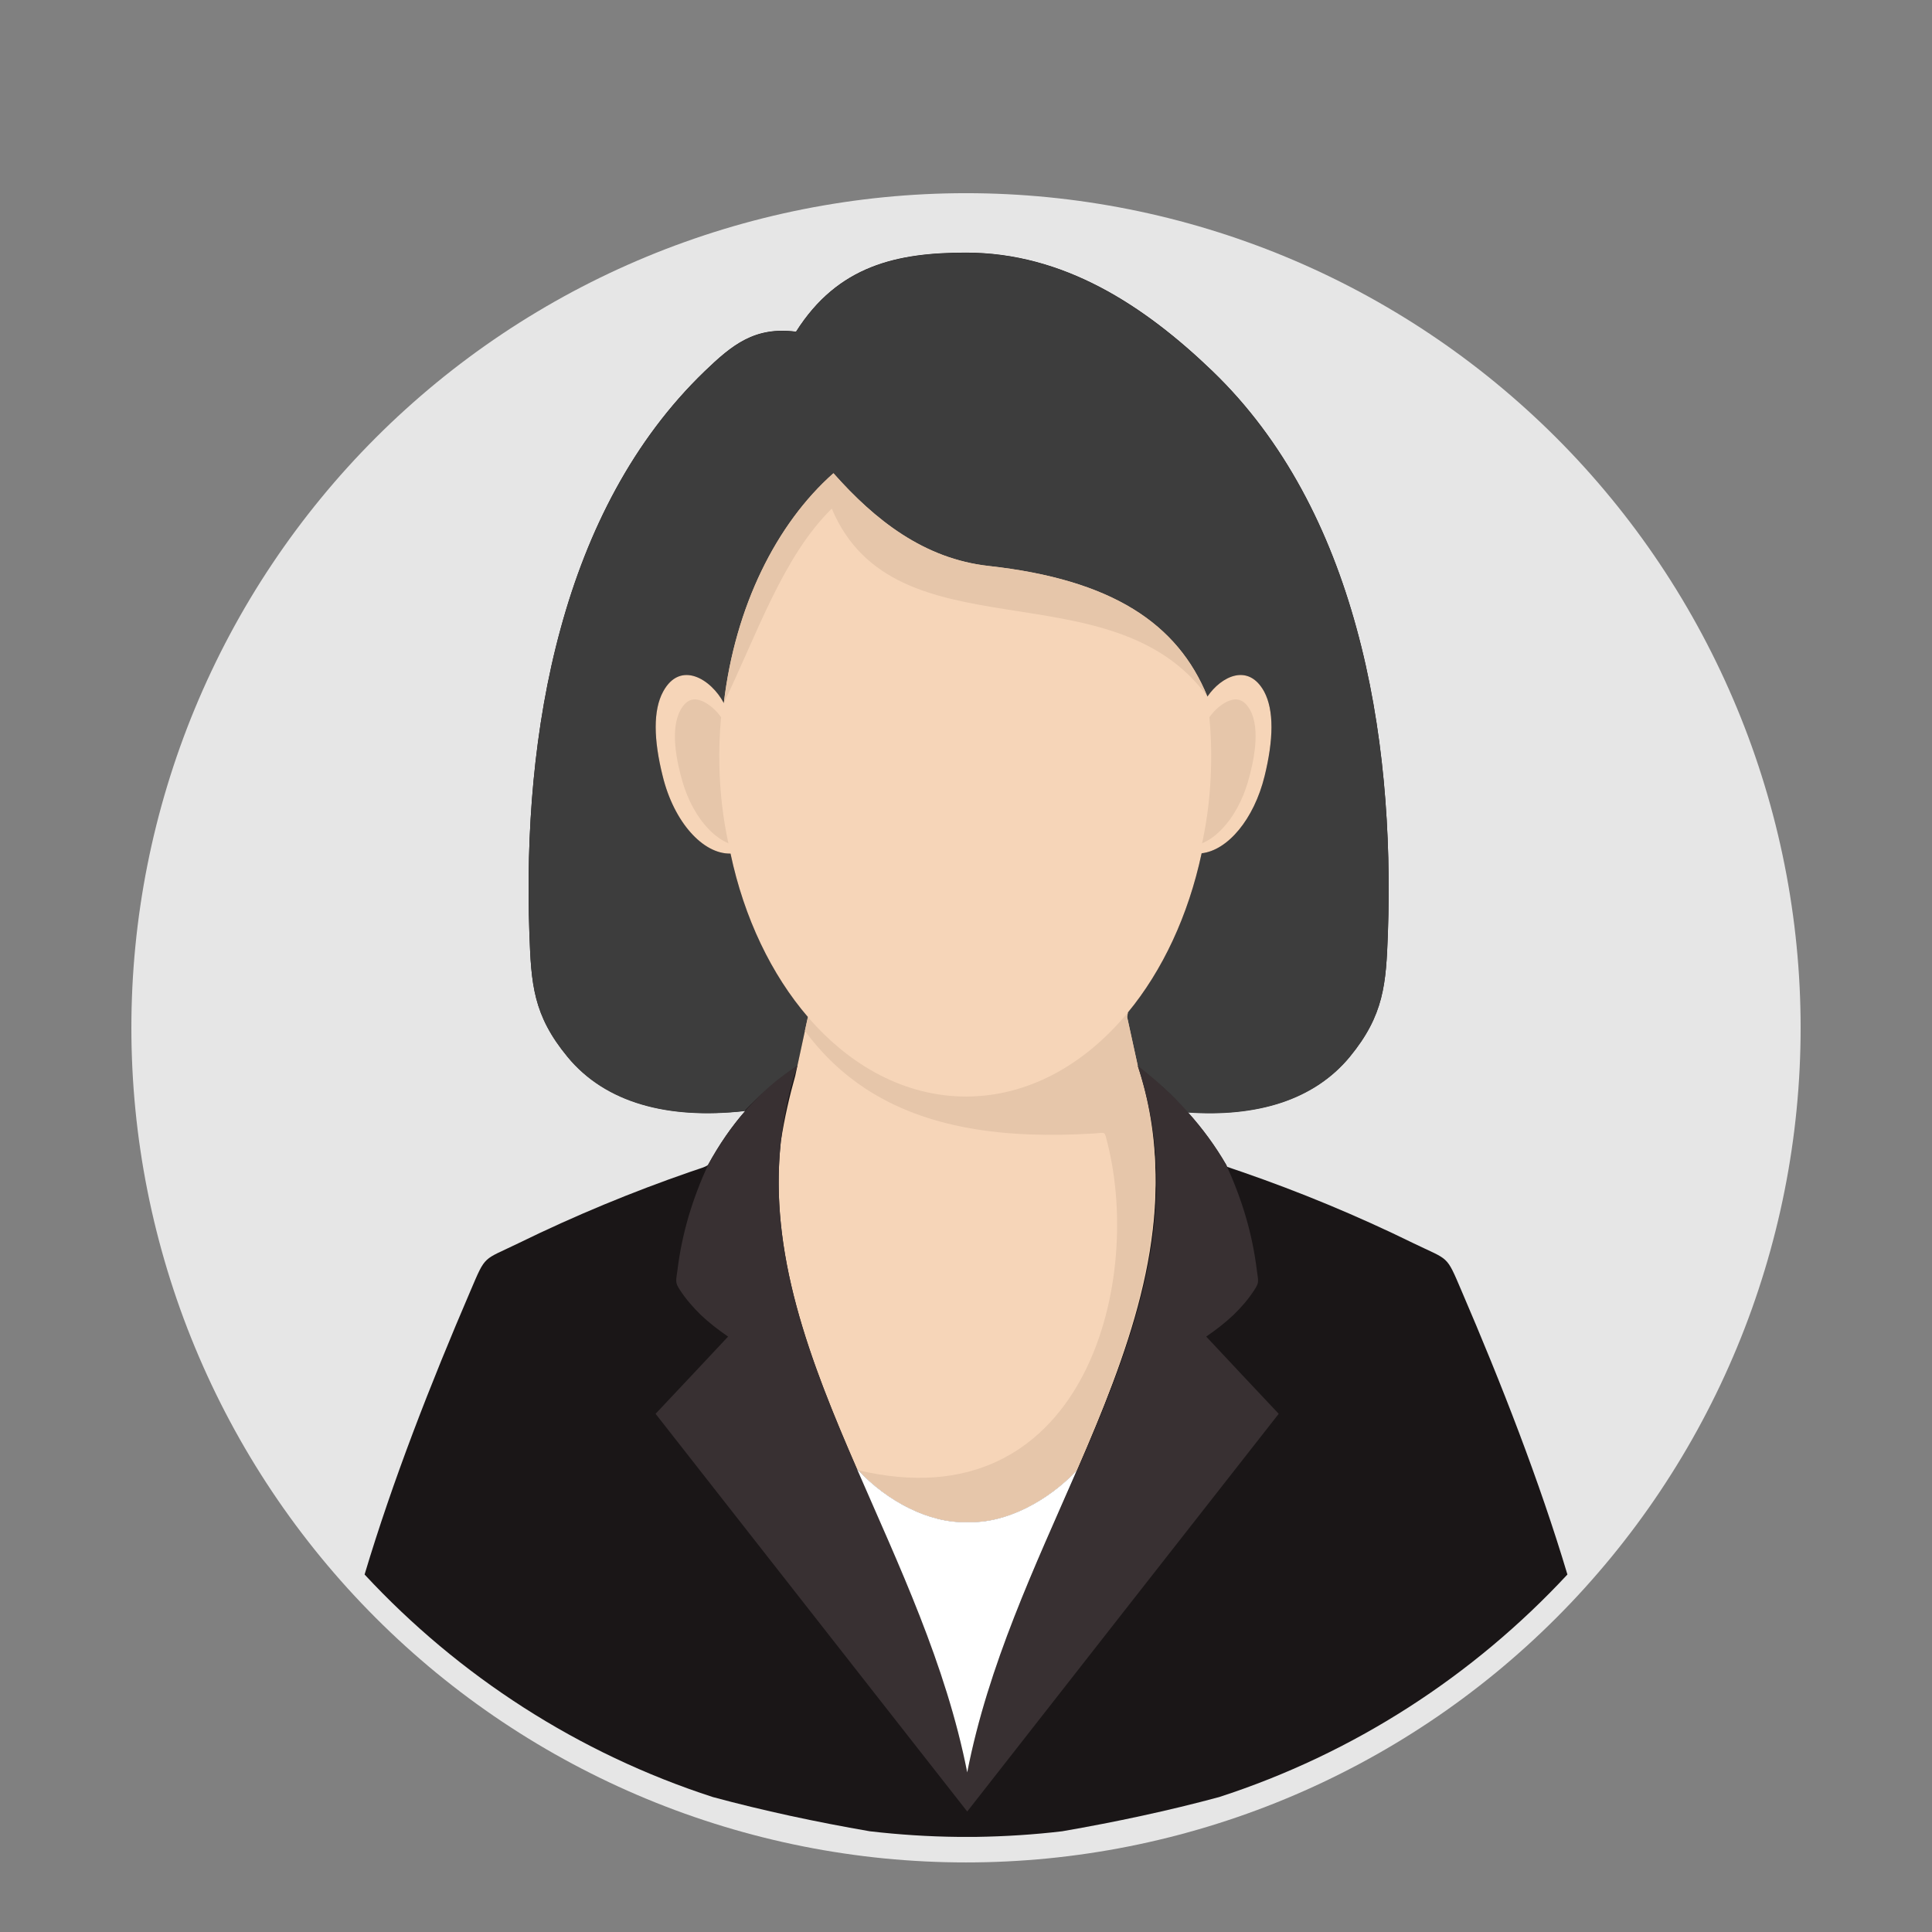 <svg xmlns="http://www.w3.org/2000/svg" xmlns:xlink="http://www.w3.org/1999/xlink" width="500" zoomAndPan="magnify" viewBox="0 0 375 375" height="500" preserveAspectRatio="xMidYMid meet" version="1.0"><rect x="0" y="0" width="375" height="375" fill="#808080" stroke="none"/><defs><clipPath id="a2823ed8f3"><path d="M 25.5 37.5 L 349.5 37.5 L 349.5 361.5 L 25.5 361.5 Z M 25.5 37.5 " clip-rule="nonzero"/></clipPath></defs><g clip-path="url(#a2823ed8f3)"><path fill="#e6e6e6" d="M 349.5 199.496 C 349.5 202.148 349.434 204.797 349.305 207.445 C 349.176 210.094 348.98 212.738 348.719 215.375 C 348.461 218.016 348.137 220.645 347.746 223.266 C 347.359 225.891 346.906 228.5 346.387 231.102 C 345.871 233.703 345.289 236.289 344.645 238.859 C 344 241.43 343.293 243.984 342.523 246.523 C 341.754 249.059 340.922 251.578 340.031 254.074 C 339.137 256.57 338.184 259.043 337.168 261.492 C 336.152 263.941 335.078 266.363 333.945 268.762 C 332.812 271.156 331.621 273.523 330.371 275.863 C 329.121 278.203 327.816 280.508 326.453 282.781 C 325.09 285.055 323.672 287.293 322.199 289.5 C 320.727 291.703 319.199 293.871 317.621 296 C 316.039 298.129 314.41 300.219 312.727 302.27 C 311.047 304.316 309.312 306.324 307.535 308.289 C 305.754 310.254 303.926 312.172 302.051 314.047 C 300.176 315.922 298.258 317.75 296.293 319.531 C 294.328 321.312 292.32 323.043 290.273 324.727 C 288.223 326.406 286.133 328.035 284.004 329.617 C 281.875 331.195 279.707 332.723 277.504 334.195 C 275.297 335.668 273.059 337.086 270.785 338.449 C 268.512 339.812 266.203 341.117 263.867 342.367 C 261.527 343.617 259.16 344.809 256.766 345.941 C 254.367 347.078 251.945 348.152 249.496 349.164 C 247.047 350.18 244.574 351.133 242.074 352.027 C 239.578 352.922 237.062 353.75 234.527 354.52 C 231.988 355.289 229.434 355.996 226.863 356.641 C 224.289 357.285 221.703 357.867 219.105 358.383 C 216.504 358.902 213.895 359.355 211.27 359.742 C 208.648 360.133 206.016 360.457 203.379 360.719 C 200.738 360.977 198.098 361.172 195.449 361.301 C 192.801 361.434 190.152 361.496 187.5 361.496 C 184.848 361.496 182.199 361.434 179.551 361.301 C 176.902 361.172 174.258 360.977 171.621 360.719 C 168.984 360.457 166.352 360.133 163.73 359.742 C 161.105 359.355 158.496 358.902 155.895 358.383 C 153.297 357.867 150.707 357.285 148.137 356.641 C 145.566 355.996 143.012 355.289 140.473 354.52 C 137.938 353.75 135.422 352.922 132.922 352.027 C 130.426 351.133 127.953 350.18 125.504 349.164 C 123.055 348.152 120.633 347.078 118.234 345.941 C 115.84 344.809 113.473 343.617 111.133 342.367 C 108.797 341.117 106.488 339.812 104.215 338.449 C 101.941 337.086 99.703 335.668 97.496 334.195 C 95.293 332.723 93.125 331.195 90.996 329.617 C 88.867 328.035 86.777 326.406 84.727 324.727 C 82.68 323.043 80.672 321.312 78.707 319.531 C 76.742 317.75 74.824 315.922 72.949 314.047 C 71.074 312.172 69.246 310.254 67.465 308.289 C 65.684 306.324 63.953 304.316 62.273 302.27 C 60.59 300.219 58.961 298.129 57.379 296 C 55.801 293.871 54.273 291.703 52.801 289.5 C 51.328 287.293 49.91 285.055 48.547 282.781 C 47.184 280.508 45.879 278.203 44.629 275.863 C 43.379 273.523 42.188 271.156 41.055 268.762 C 39.922 266.363 38.848 263.941 37.832 261.492 C 36.816 259.043 35.863 256.57 34.969 254.074 C 34.078 251.578 33.246 249.059 32.477 246.523 C 31.707 243.984 31 241.43 30.355 238.859 C 29.711 236.289 29.129 233.703 28.613 231.102 C 28.094 228.5 27.641 225.891 27.254 223.266 C 26.863 220.645 26.539 218.016 26.281 215.375 C 26.02 212.738 25.824 210.094 25.695 207.445 C 25.566 204.797 25.5 202.148 25.5 199.496 C 25.5 196.848 25.566 194.195 25.695 191.547 C 25.824 188.898 26.02 186.258 26.281 183.617 C 26.539 180.98 26.863 178.348 27.254 175.727 C 27.641 173.105 28.094 170.492 28.613 167.891 C 29.129 165.293 29.711 162.707 30.355 160.133 C 31 157.562 31.707 155.008 32.477 152.473 C 33.246 149.934 34.078 147.418 34.969 144.922 C 35.863 142.426 36.816 139.953 37.832 137.504 C 38.848 135.055 39.922 132.629 41.055 130.234 C 42.188 127.836 43.379 125.469 44.629 123.129 C 45.879 120.793 47.184 118.488 48.547 116.211 C 49.91 113.938 51.328 111.699 52.801 109.496 C 54.273 107.289 55.801 105.125 57.379 102.992 C 58.961 100.863 60.59 98.773 62.273 96.727 C 63.953 94.676 65.684 92.668 67.465 90.703 C 69.246 88.738 71.074 86.82 72.949 84.945 C 74.824 83.07 76.742 81.242 78.707 79.465 C 80.672 77.684 82.68 75.953 84.727 74.27 C 86.777 72.586 88.867 70.957 90.996 69.379 C 93.125 67.797 95.293 66.273 97.496 64.801 C 99.703 63.324 101.941 61.906 104.215 60.547 C 106.488 59.184 108.797 57.875 111.133 56.625 C 113.473 55.375 115.84 54.184 118.234 53.051 C 120.633 51.918 123.055 50.844 125.504 49.828 C 127.953 48.812 130.426 47.859 132.922 46.969 C 135.422 46.074 137.938 45.242 140.473 44.473 C 143.012 43.703 145.566 42.996 148.137 42.352 C 150.707 41.707 153.297 41.129 155.895 40.609 C 158.496 40.094 161.105 39.641 163.73 39.25 C 166.352 38.863 168.984 38.535 171.621 38.277 C 174.258 38.016 176.902 37.82 179.551 37.691 C 182.199 37.562 184.848 37.496 187.5 37.496 C 190.152 37.496 192.801 37.562 195.449 37.691 C 198.098 37.82 200.738 38.016 203.379 38.277 C 206.016 38.535 208.648 38.863 211.27 39.25 C 213.895 39.641 216.504 40.094 219.105 40.609 C 221.703 41.129 224.289 41.707 226.863 42.352 C 229.434 42.996 231.988 43.703 234.527 44.473 C 237.062 45.242 239.578 46.074 242.074 46.969 C 244.574 47.859 247.047 48.812 249.496 49.828 C 251.945 50.844 254.367 51.918 256.766 53.051 C 259.16 54.184 261.527 55.375 263.867 56.625 C 266.203 57.875 268.512 59.184 270.785 60.547 C 273.059 61.906 275.297 63.324 277.504 64.801 C 279.707 66.273 281.875 67.797 284.004 69.379 C 286.133 70.957 288.223 72.586 290.273 74.27 C 292.32 75.953 294.328 77.684 296.293 79.465 C 298.258 81.242 300.176 83.07 302.051 84.945 C 303.926 86.82 305.754 88.738 307.535 90.703 C 309.312 92.668 311.047 94.676 312.727 96.727 C 314.41 98.773 316.039 100.863 317.621 102.992 C 319.199 105.125 320.727 107.289 322.199 109.496 C 323.672 111.699 325.09 113.938 326.453 116.211 C 327.816 118.488 329.121 120.793 330.371 123.129 C 331.621 125.469 332.812 127.836 333.945 130.234 C 335.078 132.629 336.152 135.055 337.168 137.504 C 338.184 139.953 339.137 142.426 340.031 144.922 C 340.922 147.418 341.754 149.934 342.523 152.473 C 343.293 155.008 344 157.562 344.645 160.133 C 345.289 162.707 345.871 165.293 346.387 167.891 C 346.906 170.492 347.359 173.105 347.746 175.727 C 348.137 178.348 348.461 180.98 348.719 183.617 C 348.98 186.258 349.176 188.898 349.305 191.547 C 349.434 194.195 349.5 196.848 349.5 199.496 Z M 349.5 199.496 " fill-opacity="1" fill-rule="nonzero"/></g><path fill="#1a1617" d="M 137.426 226.113 C 136.863 226.555 136.039 226.734 133.914 227.473 C 122.758 231.336 111.664 235.91 100.629 241.309 C 93.664 244.703 94.344 243.465 91.332 250.516 C 83.574 268.574 76.195 287.461 70.766 305.609 C 89.031 325.289 112.227 340.34 138.371 348.809 C 148.195 351.465 158.406 353.648 168.82 355.449 C 174.43 356.098 180.152 356.48 185.938 356.539 L 189.508 356.539 C 195.145 356.453 200.691 356.098 206.18 355.449 C 216.566 353.648 226.805 351.465 236.633 348.809 C 262.777 340.34 285.941 325.289 304.234 305.609 C 298.805 287.461 291.43 268.574 283.668 250.516 C 280.656 243.465 281.336 244.703 274.344 241.309 C 263.336 235.91 252.242 231.336 241.086 227.473 C 239.582 226.941 238.758 226.703 238.164 226.469 L 238.02 226.113 C 235.895 222.453 233.387 219.062 230.523 215.875 C 244.066 216.82 255.074 213.453 261.98 205.105 C 268.648 196.988 269.031 190.969 269.387 181.145 C 270.062 161.875 268.59 141.16 263.277 121.859 C 258.113 103.004 249.32 85.508 235.363 72.051 C 221.996 59.188 206.387 49.035 187.5 49.035 C 174.191 49.035 162.656 51.484 154.512 64.379 C 146.484 63.348 142.117 66.918 136.777 72.051 C 122.82 85.508 114.023 103.004 108.859 121.859 C 103.551 141.16 102.074 161.875 102.754 181.145 C 103.105 190.969 103.461 196.988 110.16 205.105 C 117.535 214.043 129.637 217.262 144.477 215.637 L 144.656 215.637 C 141.91 218.766 139.52 222.277 137.426 226.113 Z M 137.426 226.113 " fill-opacity="1" fill-rule="nonzero"/><path fill="#3d3d3d" d="M 144.477 215.668 C 147.398 212.539 150.879 209.617 154.777 206.844 L 156.812 197.402 C 149.758 189.199 144.449 178.223 141.793 165.68 C 136.453 165.797 130.816 159.574 128.633 150.66 C 126.859 143.578 126.742 137.855 128.719 134.227 C 132.086 128.059 138.105 131.895 140.492 136.469 C 142.707 117.758 150.645 101.707 161.77 91.852 C 169.824 100.941 179.355 108.465 191.898 109.852 C 215.887 112.508 228.574 121.035 234.359 135.199 C 237.074 131.246 242.297 128.648 245.367 134.227 C 247.312 137.855 247.195 143.578 245.453 150.66 C 243.391 159.043 238.285 165.062 233.238 165.621 C 230.641 177.75 225.625 188.402 218.926 196.516 L 218.777 197.402 L 220.934 207.348 C 224.297 209.617 227.66 212.48 230.375 215.934 C 243.98 216.906 255.043 213.543 261.98 205.164 C 268.648 197.047 269.031 191.027 269.387 181.203 C 270.062 161.934 268.59 141.188 263.277 121.891 C 258.113 103.035 249.32 85.535 235.363 72.109 C 221.996 59.246 206.387 49.066 187.5 49.066 C 174.191 49.066 162.656 51.543 154.512 64.41 C 146.484 63.375 142.117 66.977 136.777 72.109 C 122.82 85.535 114.023 103.035 108.859 121.891 C 103.551 141.188 102.074 161.934 102.754 181.203 C 103.105 191.027 103.461 197.047 110.16 205.164 C 117.535 214.105 129.637 217.32 144.477 215.668 Z M 144.477 215.668 " fill-opacity="1" fill-rule="nonzero"/><path fill="#f6d5b8" d="M 234.359 135.199 C 237.074 131.246 242.297 128.648 245.367 134.227 C 247.312 137.855 247.195 143.578 245.453 150.66 C 243.391 159.043 238.285 165.062 233.238 165.621 C 230.641 177.75 225.625 188.402 218.926 196.516 L 218.777 197.402 L 220.844 206.875 L 220.668 206.844 C 220.844 207.406 221.023 207.938 221.168 208.469 L 221.258 208.793 C 221.965 211.391 222.645 214.133 223.234 217.055 C 227.336 240.574 218.926 262.586 209.012 285.395 C 203.523 291.238 195.289 295.754 187.797 295.43 C 180.184 295.754 171.773 291.09 166.312 285.07 C 157.078 263.855 149.199 243.289 151.559 221.539 C 152.266 216.965 153.27 212.656 154.363 208.793 L 154.777 206.844 L 156.812 197.402 C 149.758 189.199 144.449 178.223 141.793 165.68 C 136.449 165.801 130.816 159.574 128.633 150.66 C 126.859 143.578 126.742 137.855 128.719 134.227 C 132.082 128.059 138.105 131.895 140.492 136.469 C 142.707 117.758 150.645 101.707 161.77 91.852 C 169.824 100.941 179.355 108.465 191.898 109.852 C 215.887 112.508 228.574 121.035 234.359 135.199 Z M 234.359 135.199 " fill-opacity="1" fill-rule="nonzero"/><path fill="#e6c6aa" d="M 141.379 163.676 C 140.316 158.777 139.758 153.82 139.637 148.832 C 139.551 145.617 139.668 142.43 139.961 139.211 C 139.695 138.859 139.43 138.504 139.105 138.148 C 138.105 137.059 136.273 135.641 134.621 135.758 C 133.383 135.879 132.586 136.883 132.086 137.824 C 129.988 141.602 131.375 147.945 132.496 151.812 C 133.473 155.117 135.184 158.539 137.691 161.078 C 138.664 162.082 139.961 163.086 141.379 163.676 Z M 233.328 163.676 C 234.391 158.777 234.949 153.82 235.066 148.832 C 235.156 145.617 235.039 142.43 234.742 139.211 C 235.008 138.859 235.273 138.504 235.598 138.148 C 236.602 137.059 238.43 135.641 240.082 135.758 C 241.324 135.879 242.121 136.883 242.652 137.824 C 244.715 141.602 243.328 147.945 242.207 151.812 C 241.234 155.117 239.523 158.539 237.016 161.078 C 236.043 162.082 234.773 163.086 233.328 163.676 Z M 233.328 163.676 " fill-opacity="1" fill-rule="nonzero"/><path fill="#e6c6aa" d="M 156.812 197.402 Z M 220.844 206.875 L 218.777 197.402 L 218.926 196.516 C 210.547 206.668 199.539 212.836 187.5 212.836 C 175.816 212.836 165.105 207.023 156.812 197.402 L 156.223 200.086 C 159.676 204.75 163.629 208.438 168.023 211.328 C 173.957 215.195 180.656 217.617 187.973 218.941 C 195.555 220.328 203.789 220.535 212.434 220.004 C 214.676 219.859 214.324 219.473 214.914 221.688 C 222.082 249.809 209.867 295.664 166.578 285.367 C 172.039 291.238 180.301 295.754 187.797 295.43 C 195.289 295.754 203.523 291.238 209.012 285.395 C 219.754 260.668 229.758 233.875 220.844 206.875 Z M 220.844 206.875 " fill-opacity="1" fill-rule="nonzero"/><path fill="#e6c6aa" d="M 234.359 135.199 C 228.574 121.035 215.887 112.508 191.898 109.852 C 179.355 108.465 169.824 100.941 161.77 91.852 C 150.645 101.707 142.707 117.758 140.492 136.438 C 146.898 123.219 151.941 108.051 161.445 98.727 C 173.777 127.91 215.711 109.617 234.359 135.199 Z M 234.359 135.199 " fill-opacity="1" fill-rule="nonzero"/><path fill="#383032" d="M 238.02 226.113 C 239.492 229.328 240.762 232.637 241.766 236.027 C 242.77 239.422 243.508 242.934 243.949 246.535 C 244.066 247.535 244.215 248.098 244.188 248.629 C 244.188 249.129 243.98 249.633 243.418 250.457 C 242.297 252.168 240.969 253.734 239.406 255.238 C 237.84 256.715 236.07 258.102 234.125 259.43 L 241.145 266.922 L 248.199 274.418 L 217.953 313.016 L 187.738 351.613 L 127.246 274.418 L 134.297 266.922 L 141.32 259.43 C 139.371 258.102 137.602 256.715 136.039 255.238 C 134.504 253.734 133.145 252.168 132.023 250.457 C 131.465 249.633 131.258 249.129 131.258 248.629 C 131.227 248.098 131.375 247.535 131.492 246.531 C 131.938 242.934 132.676 239.422 133.676 236.027 C 134.68 232.637 135.949 229.328 137.426 226.113 C 139.609 222.129 142.086 218.5 144.98 215.254 C 147.84 212.008 151.086 209.207 154.777 206.844 C 147.016 230.332 152.801 252.109 161.738 274.242 C 170.68 296.402 182.809 318.945 187.738 344.027 C 192.637 318.945 204.793 296.402 213.793 274.27 C 222.793 252.109 228.605 230.363 220.844 206.875 C 224.445 209.648 227.66 212.598 230.523 215.816 C 233.387 219.004 235.895 222.426 238.02 226.113 Z M 238.02 226.113 " fill-opacity="1" fill-rule="nonzero"/><path fill="#ffffff" d="M 187.738 344.027 C 191.809 323.137 200.898 304.016 209.012 285.395 C 203.523 291.238 195.289 295.754 187.797 295.43 C 180.301 295.754 172.039 291.238 166.578 285.367 C 166.492 285.277 166.402 285.16 166.312 285.07 C 174.43 303.777 183.605 323.02 187.738 344.027 Z M 187.738 344.027 " fill-opacity="1" fill-rule="nonzero"/></svg>